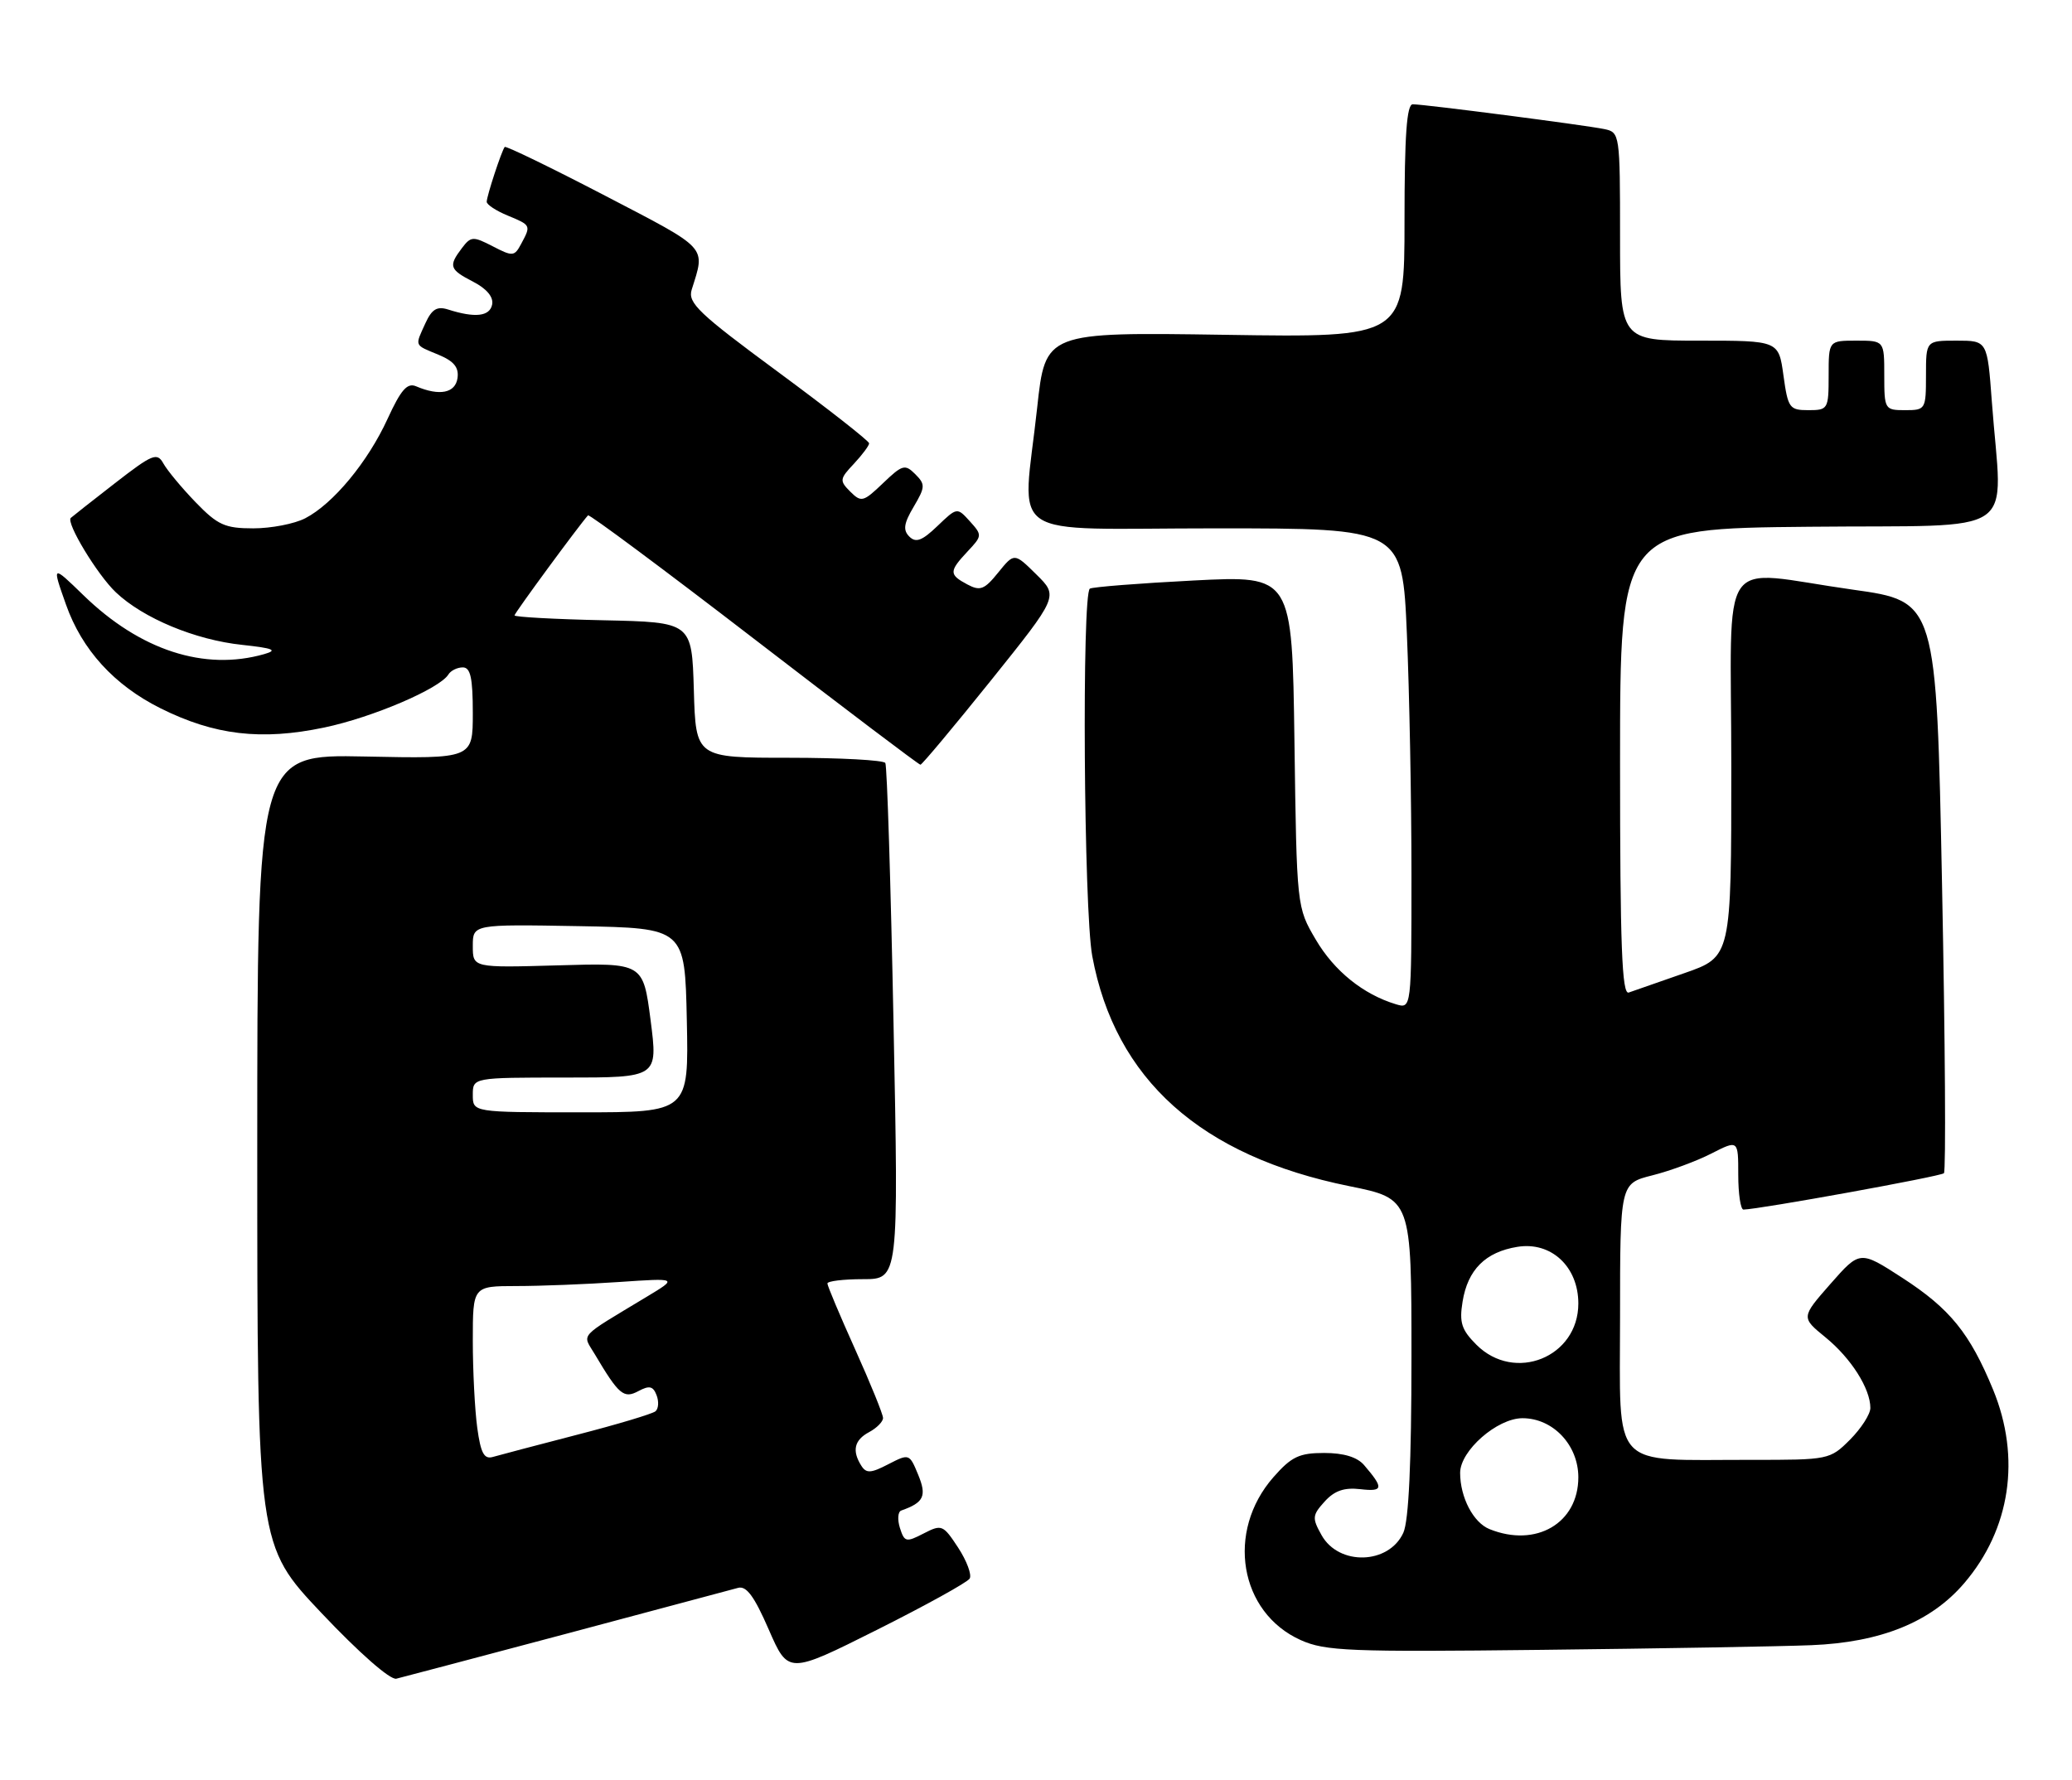 <?xml version="1.0" encoding="UTF-8" standalone="no"?>
<!DOCTYPE svg PUBLIC "-//W3C//DTD SVG 1.1//EN" "http://www.w3.org/Graphics/SVG/1.1/DTD/svg11.dtd" >
<svg xmlns="http://www.w3.org/2000/svg" xmlns:xlink="http://www.w3.org/1999/xlink" version="1.1" viewBox="0 0 298 256">
 <g >
 <path fill="currentColor"
d=" M 81.50 234.99 C 94.15 231.62 105.23 228.66 106.13 228.41 C 107.34 228.06 108.47 229.59 110.56 234.39 C 113.37 240.83 113.37 240.83 126.11 234.45 C 133.11 230.94 139.12 227.62 139.46 227.07 C 139.79 226.53 139.05 224.53 137.81 222.63 C 135.64 219.32 135.44 219.24 132.84 220.58 C 130.32 221.88 130.08 221.83 129.43 219.79 C 129.05 218.58 129.13 217.45 129.62 217.28 C 132.88 216.13 133.32 215.20 132.05 212.12 C 130.80 209.09 130.75 209.08 127.76 210.62 C 125.26 211.92 124.59 211.96 123.88 210.84 C 122.51 208.68 122.86 207.14 125.00 206.00 C 126.10 205.41 127.00 204.50 127.00 203.97 C 127.00 203.44 125.20 199.01 123.00 194.12 C 120.80 189.23 119.00 184.96 119.00 184.62 C 119.00 184.28 121.31 184.00 124.12 184.00 C 129.25 184.00 129.25 184.00 128.51 147.25 C 128.11 127.04 127.58 110.16 127.33 109.75 C 127.08 109.34 120.85 109.00 113.48 109.00 C 100.07 109.00 100.07 109.00 99.79 99.25 C 99.50 89.50 99.50 89.50 86.75 89.22 C 79.74 89.07 74.00 88.75 74.00 88.52 C 74.00 88.19 83.24 75.61 84.57 74.13 C 84.75 73.93 95.49 81.92 108.43 91.88 C 121.38 101.85 132.15 110.00 132.38 110.00 C 132.60 110.00 137.16 104.55 142.51 97.89 C 152.23 85.77 152.23 85.77 149.06 82.64 C 145.88 79.50 145.88 79.50 143.57 82.35 C 141.58 84.82 140.97 85.05 139.13 84.07 C 136.47 82.65 136.48 82.19 139.16 79.32 C 141.27 77.08 141.28 76.97 139.49 74.99 C 137.65 72.96 137.65 72.96 134.82 75.67 C 132.61 77.79 131.72 78.12 130.78 77.18 C 129.85 76.25 129.98 75.30 131.41 72.89 C 133.08 70.06 133.10 69.67 131.63 68.20 C 130.16 66.73 129.78 66.84 127.00 69.50 C 124.16 72.22 123.87 72.29 122.29 70.72 C 120.72 69.15 120.75 68.89 122.81 66.71 C 124.01 65.42 125.00 64.10 125.00 63.77 C 125.00 63.44 119.11 58.82 111.90 53.50 C 100.49 45.09 98.89 43.57 99.48 41.67 C 101.46 35.35 102.02 35.96 87.01 28.14 C 79.24 24.10 72.75 20.95 72.59 21.14 C 72.14 21.69 70.00 28.21 70.00 29.03 C 70.00 29.43 71.35 30.32 73.00 31.00 C 76.38 32.40 76.39 32.41 74.96 35.07 C 73.99 36.90 73.74 36.92 70.87 35.43 C 68.04 33.97 67.73 33.98 66.44 35.68 C 64.47 38.28 64.63 38.76 68.06 40.53 C 70.01 41.54 71.00 42.73 70.78 43.81 C 70.43 45.52 68.33 45.76 64.44 44.52 C 62.86 44.02 62.11 44.47 61.19 46.48 C 59.65 49.86 59.53 49.56 63.05 51.02 C 65.29 51.95 66.02 52.85 65.80 54.39 C 65.49 56.55 63.21 57.00 59.85 55.57 C 58.57 55.02 57.67 56.05 55.75 60.23 C 52.91 66.44 47.92 72.47 43.90 74.55 C 42.36 75.35 39.00 76.00 36.43 76.00 C 32.35 76.00 31.31 75.53 28.13 72.24 C 26.13 70.17 24.05 67.66 23.50 66.67 C 22.59 65.04 21.95 65.30 16.50 69.53 C 13.20 72.09 10.36 74.33 10.18 74.50 C 9.47 75.19 14.00 82.68 16.66 85.20 C 20.59 88.93 28.08 92.05 34.83 92.76 C 39.34 93.25 39.99 93.52 38.00 94.09 C 29.39 96.55 20.16 93.55 12.00 85.62 C 7.47 81.22 7.46 81.23 9.49 86.96 C 11.78 93.46 16.42 98.55 23.06 101.87 C 30.84 105.76 37.57 106.55 46.63 104.65 C 53.56 103.20 63.22 99.07 64.49 97.02 C 64.83 96.46 65.77 96.00 66.56 96.00 C 67.67 96.00 68.00 97.52 68.00 102.57 C 68.00 109.14 68.00 109.14 52.50 108.82 C 37.00 108.50 37.00 108.50 37.00 165.38 C 37.00 222.25 37.00 222.25 46.25 232.04 C 51.67 237.77 56.12 241.68 57.00 241.47 C 57.83 241.27 68.85 238.35 81.50 234.99 Z  M 260.50 236.65 C 270.49 236.25 277.71 233.33 282.49 227.74 C 289.15 219.96 290.68 209.70 286.65 199.89 C 283.30 191.76 280.45 188.25 273.60 183.81 C 267.50 179.86 267.50 179.86 263.26 184.68 C 259.03 189.50 259.03 189.50 262.56 192.38 C 266.23 195.38 269.00 199.74 269.00 202.53 C 269.00 203.42 267.68 205.47 266.08 207.08 C 263.19 209.97 263.02 210.00 251.83 209.99 C 231.38 209.97 233.00 211.74 233.00 189.49 C 233.00 170.24 233.00 170.24 237.63 169.07 C 240.18 168.43 244.01 167.02 246.13 165.93 C 250.00 163.96 250.00 163.96 250.00 168.98 C 250.00 171.74 250.34 173.99 250.75 173.99 C 253.02 173.95 279.12 169.22 279.58 168.76 C 279.88 168.46 279.76 149.82 279.31 127.35 C 278.50 86.50 278.50 86.50 266.50 84.82 C 246.69 82.04 249.00 78.67 249.00 110.32 C 249.00 137.63 249.00 137.63 242.25 139.98 C 238.54 141.27 234.94 142.53 234.25 142.77 C 233.27 143.12 233.00 136.07 233.00 109.62 C 233.00 76.03 233.00 76.03 260.25 75.77 C 291.14 75.46 287.94 77.66 286.47 57.75 C 285.82 49.00 285.82 49.00 281.41 49.00 C 277.00 49.00 277.00 49.00 277.00 54.00 C 277.00 58.89 276.93 59.00 274.00 59.00 C 271.07 59.00 271.00 58.89 271.00 54.00 C 271.00 49.00 271.00 49.00 267.00 49.00 C 263.00 49.00 263.00 49.00 263.00 54.00 C 263.00 58.85 262.91 59.00 260.09 59.00 C 257.36 59.00 257.15 58.70 256.50 54.00 C 255.81 49.00 255.81 49.00 244.41 49.00 C 233.00 49.00 233.00 49.00 233.00 34.02 C 233.00 19.29 232.96 19.03 230.75 18.57 C 228.01 18.00 204.86 15.00 203.19 15.00 C 202.32 15.00 202.00 19.44 202.00 31.78 C 202.00 48.56 202.00 48.56 176.18 48.16 C 150.35 47.77 150.35 47.77 149.17 58.63 C 147.06 78.12 143.93 76.00 174.84 76.00 C 201.69 76.00 201.69 76.00 202.34 91.16 C 202.70 99.50 203.00 115.05 203.00 125.73 C 203.00 145.13 203.00 145.13 200.75 144.45 C 196.06 143.03 191.89 139.67 189.24 135.16 C 186.50 130.50 186.50 130.50 186.17 106.64 C 185.84 82.78 185.84 82.78 171.67 83.50 C 163.88 83.90 157.16 84.43 156.75 84.67 C 155.58 85.37 155.87 130.93 157.09 137.52 C 160.37 155.26 172.70 166.30 194.06 170.62 C 203.00 172.43 203.00 172.43 203.00 195.17 C 203.00 210.42 202.61 218.75 201.83 220.48 C 199.74 225.05 192.55 225.26 190.07 220.82 C 188.69 218.36 188.73 217.96 190.51 215.99 C 191.93 214.42 193.33 213.94 195.66 214.21 C 198.96 214.59 199.04 214.07 196.19 210.75 C 195.20 209.59 193.25 209.00 190.45 209.00 C 186.86 209.00 185.74 209.53 183.15 212.48 C 176.28 220.30 178.24 231.96 187.08 235.92 C 190.60 237.50 194.11 237.64 221.75 237.32 C 238.66 237.13 256.10 236.83 260.50 236.65 Z  M 68.64 205.38 C 68.29 202.82 68.00 197.18 68.00 192.86 C 68.00 185.00 68.00 185.00 74.25 184.99 C 77.69 184.99 84.33 184.73 89.00 184.41 C 97.50 183.83 97.50 183.83 93.00 186.54 C 83.01 192.57 83.74 191.76 85.54 194.79 C 89.01 200.64 89.71 201.23 91.82 200.10 C 93.39 199.26 93.93 199.38 94.43 200.69 C 94.78 201.59 94.71 202.63 94.28 203.00 C 93.85 203.37 88.78 204.89 83.00 206.38 C 77.22 207.88 71.78 209.31 70.89 209.57 C 69.63 209.94 69.14 209.04 68.64 205.38 Z  M 68.00 157.50 C 68.00 155.00 68.00 155.00 81.32 155.00 C 94.63 155.00 94.63 155.00 93.57 146.75 C 92.50 138.50 92.50 138.50 80.25 138.86 C 68.00 139.21 68.00 139.21 68.00 136.08 C 68.00 132.95 68.00 132.95 83.25 133.22 C 98.50 133.50 98.50 133.50 98.78 146.75 C 99.06 160.00 99.06 160.00 83.53 160.00 C 68.00 160.00 68.00 160.00 68.00 157.50 Z  M 214.24 219.96 C 211.90 219.03 210.00 215.39 210.00 211.86 C 210.00 208.67 215.33 204.00 218.97 204.00 C 223.36 204.00 227.00 207.86 227.00 212.50 C 227.00 219.10 220.92 222.65 214.24 219.96 Z  M 212.34 193.43 C 210.20 191.29 209.86 190.24 210.35 187.24 C 211.09 182.64 213.64 180.09 218.24 179.35 C 223.09 178.56 227.00 182.20 227.00 187.50 C 227.00 195.23 217.84 198.93 212.34 193.43 Z "/>
</g>
</svg>